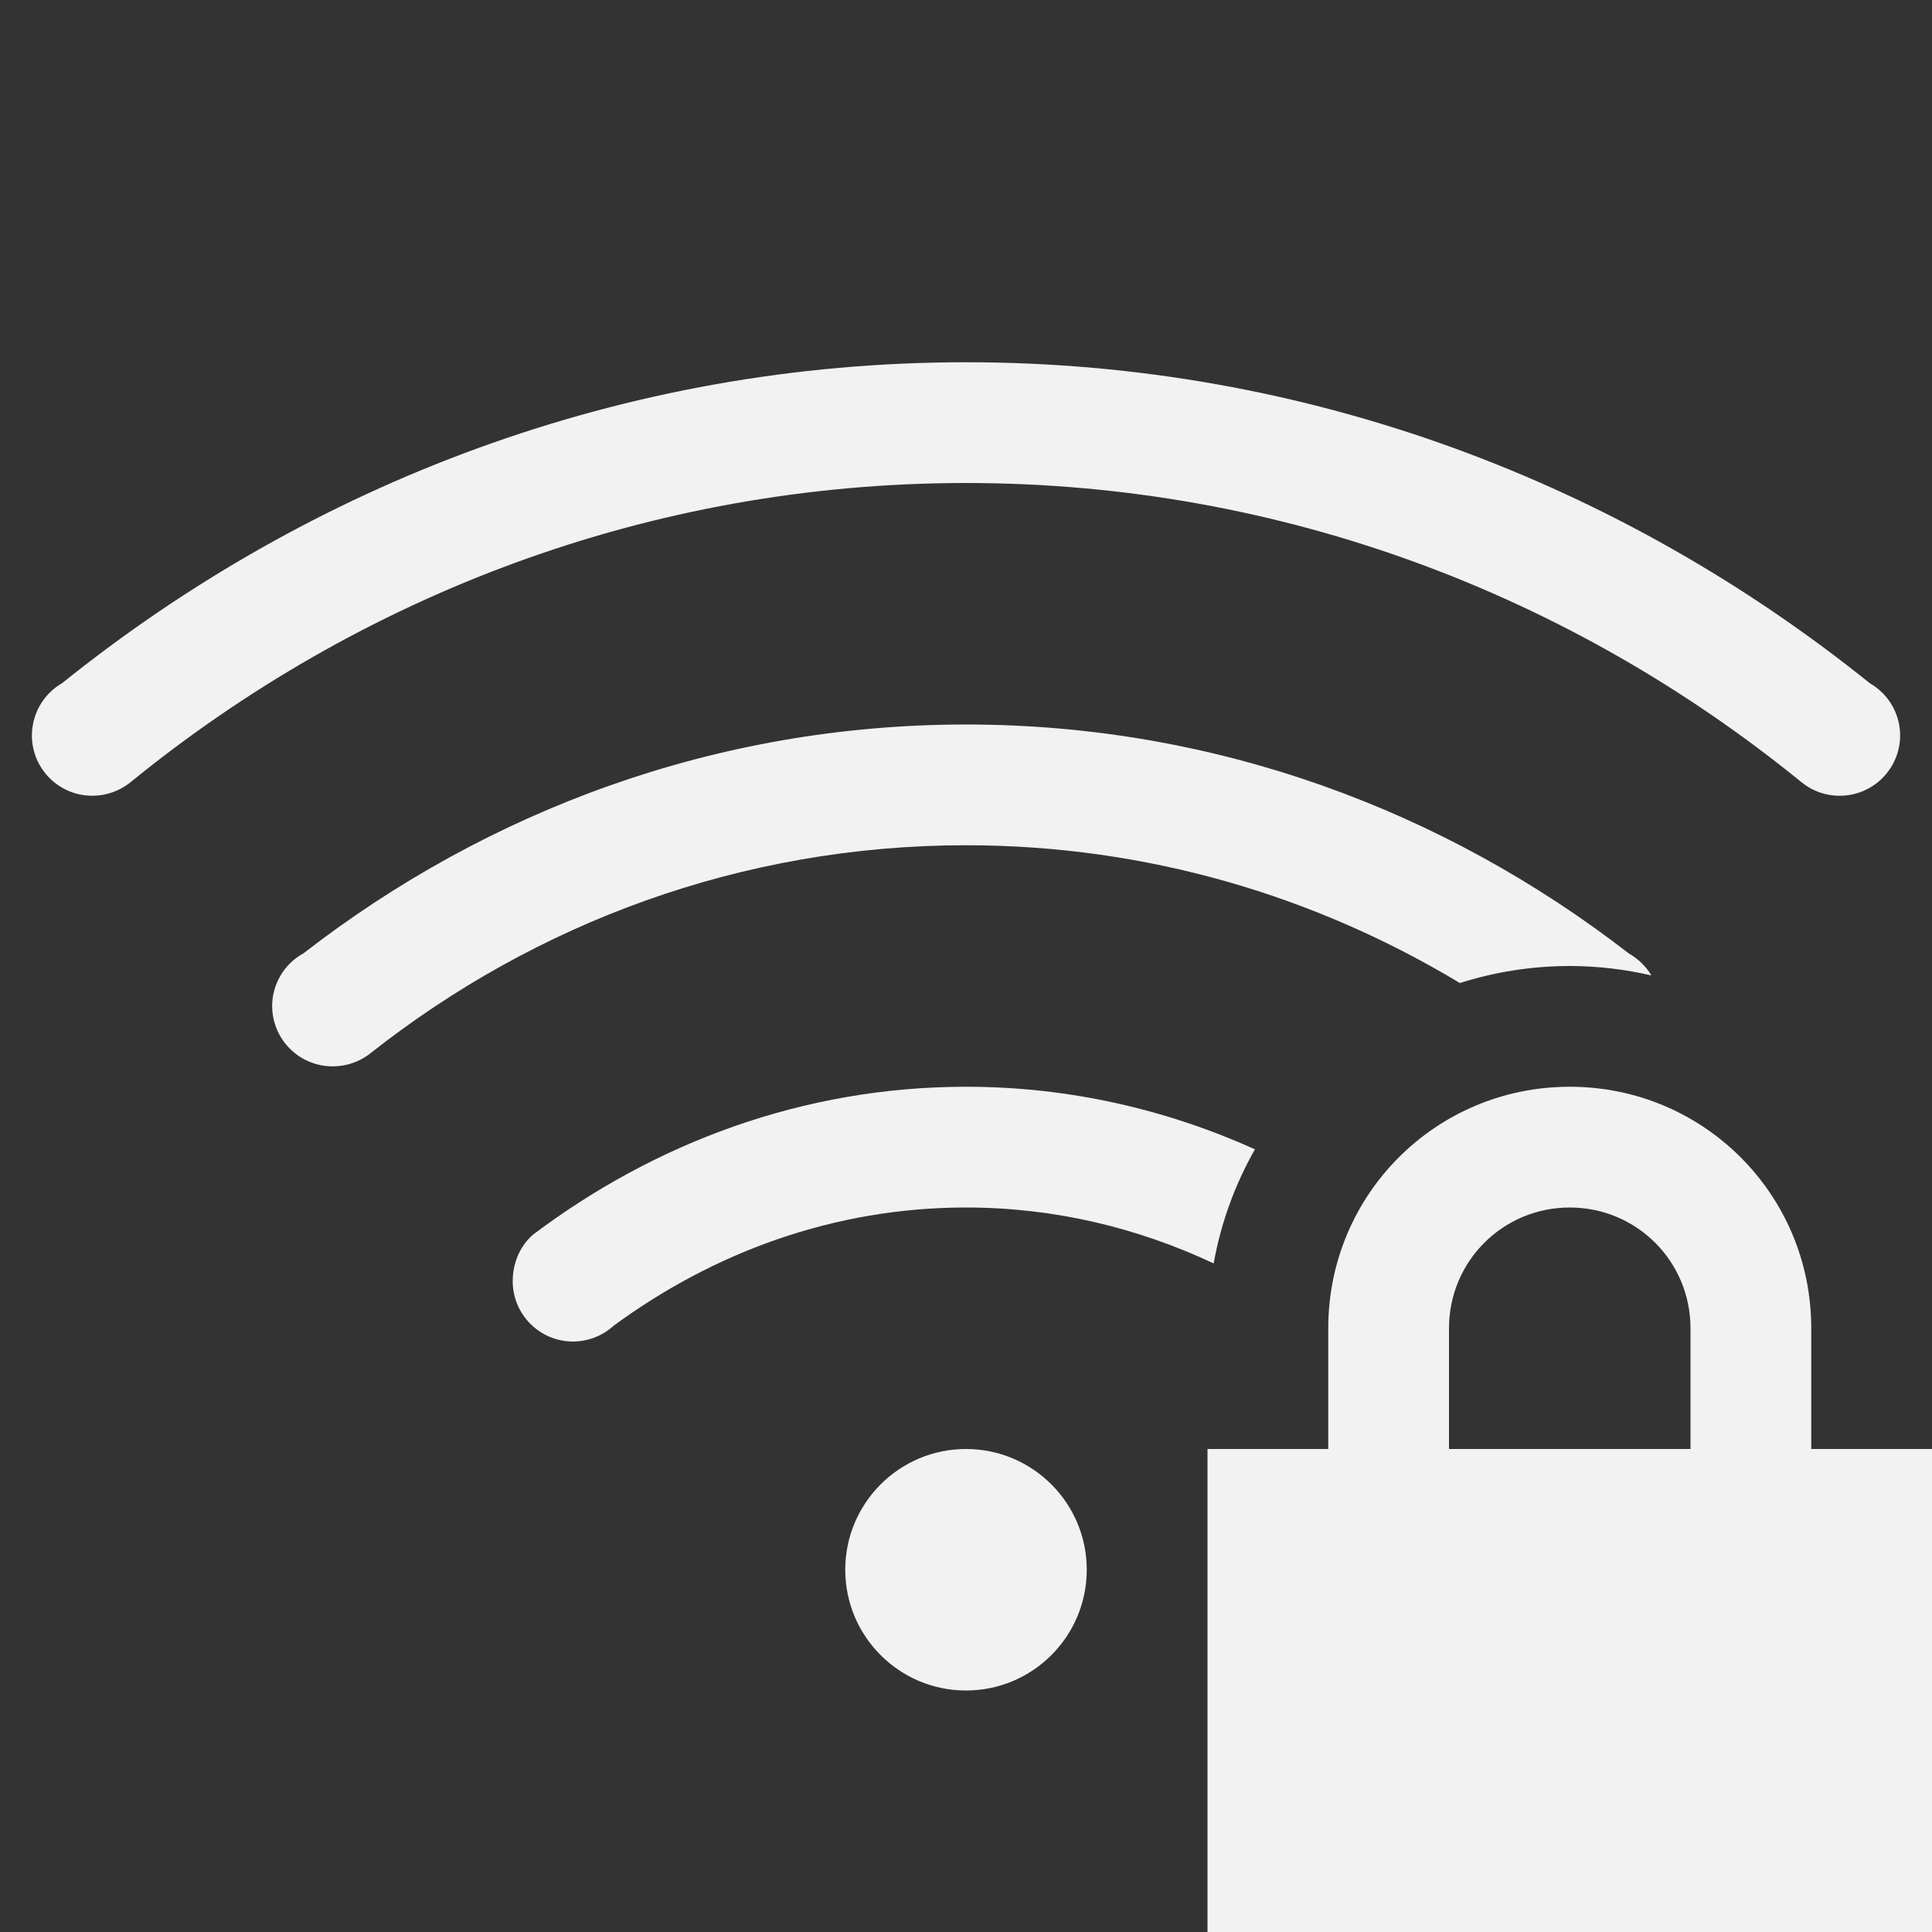 <?xml version="1.0" encoding="UTF-8" standalone="no"?>
<!-- Created with Inkscape (http://www.inkscape.org/) -->

<svg
   width="16"
   height="16"
   viewBox="0 0 16 16"
   version="1.1"
   id="svg5"
   inkscape:version="1.2.1 (9c6d41e410, 2022-07-14)"
   sodipodi:docname="network-wireless-secure-signal-excellent.svg"
   xmlns:inkscape="http://www.inkscape.org/namespaces/inkscape"
   xmlns:sodipodi="http://sodipodi.sourceforge.net/DTD/sodipodi-0.dtd"
   xmlns="http://www.w3.org/2000/svg"
   xmlns:svg="http://www.w3.org/2000/svg">
  <rect x="0" y="0" width="16" height="16" fill="#333333" stroke="none"/>
  <sodipodi:namedview
     id="namedview7"
     pagecolor="#ffffff"
     bordercolor="#666666"
     borderopacity="1.0"
     inkscape:showpageshadow="2"
     inkscape:pageopacity="0.0"
     inkscape:pagecheckerboard="0"
     inkscape:deskcolor="#d1d1d1"
     inkscape:document-units="px"
     showgrid="false"
     showguides="false"
     inkscape:zoom="25.65625"
     inkscape:cx="4.638246"
     inkscape:cy="10.017052"
     inkscape:window-width="1920"
     inkscape:window-height="1008"
     inkscape:window-x="0"
     inkscape:window-y="0"
     inkscape:window-maximized="1"
     inkscape:current-layer="svg5" />
  <defs
     id="defs2">
    <style
       id="current-color-scheme"
       type="text/css">
         .ColorScheme-Text { color:#f2f2f2; }
     </style>
  </defs>
  <path
     id="path356"
     style="opacity:1;fill:currentColor;fill-opacity:1;fill-rule:evenodd;paint-order:stroke fill markers"
     d="m 8,3 c -2.84,-3e-7 -5.432,1.007 -7.486,2.658 -0.035,0.02 -0.067,0.044 -0.096,0.072 C 0.32,5.824 0.265,5.954 0.264,6.09 c 0,0.276 0.224,0.5 0.5,0.5 0.116,3.294e-4 0.229,-0.04 0.318,-0.113 C 2.973,4.938 5.372,4 8,4 c 2.628,-3e-7 5.027,0.938 6.918,2.477 0.09,0.074 0.202,0.114 0.318,0.113 0.276,0 0.5,-0.224 0.5,-0.5 -5.05e-4,-0.136 -0.056,-0.266 -0.154,-0.359 -0.029,-0.028 -0.061,-0.052 -0.096,-0.072 C 13.433,4.007 10.841,3 8,3 Z m 0,3 C 5.927,6 4.032,6.717 2.512,7.896 c -0.037,0.02 -0.071,0.045 -0.102,0.074 -0.099,0.094 -0.156,0.225 -0.156,0.361 0,0.276 0.224,0.5 0.5,0.5 C 2.871,8.832 2.985,8.791 3.075,8.717 4.433,7.648 6.137,7 8,7 9.499,7 10.894,7.421 12.09,8.141 12.377,8.05 12.683,8 13,8 13.233,8 13.459,8.028 13.676,8.078 13.653,8.039 13.624,8.003 13.59,7.971 13.56,7.942 13.525,7.917 13.489,7.896 11.968,6.717 10.073,6 8,6 Z m 0,3 c -1.352,-2e-7 -2.583,0.469 -3.586,1.225 -0.11,0.095 -0.168,0.239 -0.168,0.385 0,0.276 0.224,0.5 0.5,0.5 0.124,-3.26e-4 0.244,-0.047 0.336,-0.131 C 5.905,10.375 6.902,10 8,10 c 0.736,0 1.427,0.17 2.051,0.463 0.061,-0.339 0.178,-0.657 0.342,-0.945 C 9.662,9.189 8.856,9 8,9 Z m 0,3 c -0.552,0 -1,0.448 -1,1 0,0.552 0.448,1 1,1 0.552,0 1,-0.448 1,-1 0,-0.552 -0.448,-1 -1,-1 z"
     class="ColorScheme-Text" />
  <path
     id="rect8392"
     style="fill:currentColor;fill-opacity:1;stroke-width:1.653;stroke-linecap:round;stroke-linejoin:round;paint-order:stroke fill markers"
     d="m 13,9 c -1.108,0 -2,0.892 -2,2 v 1 h -1 v 4 h 6 V 12 H 15 V 11 C 15,9.892 14.108,9 13,9 Z m 0,1 c 0.554,0 1,0.446 1,1 v 1 h -2 v -1 c 0,-0.554 0.446,-1 1,-1 z"
     class="ColorScheme-Text" />
</svg>
